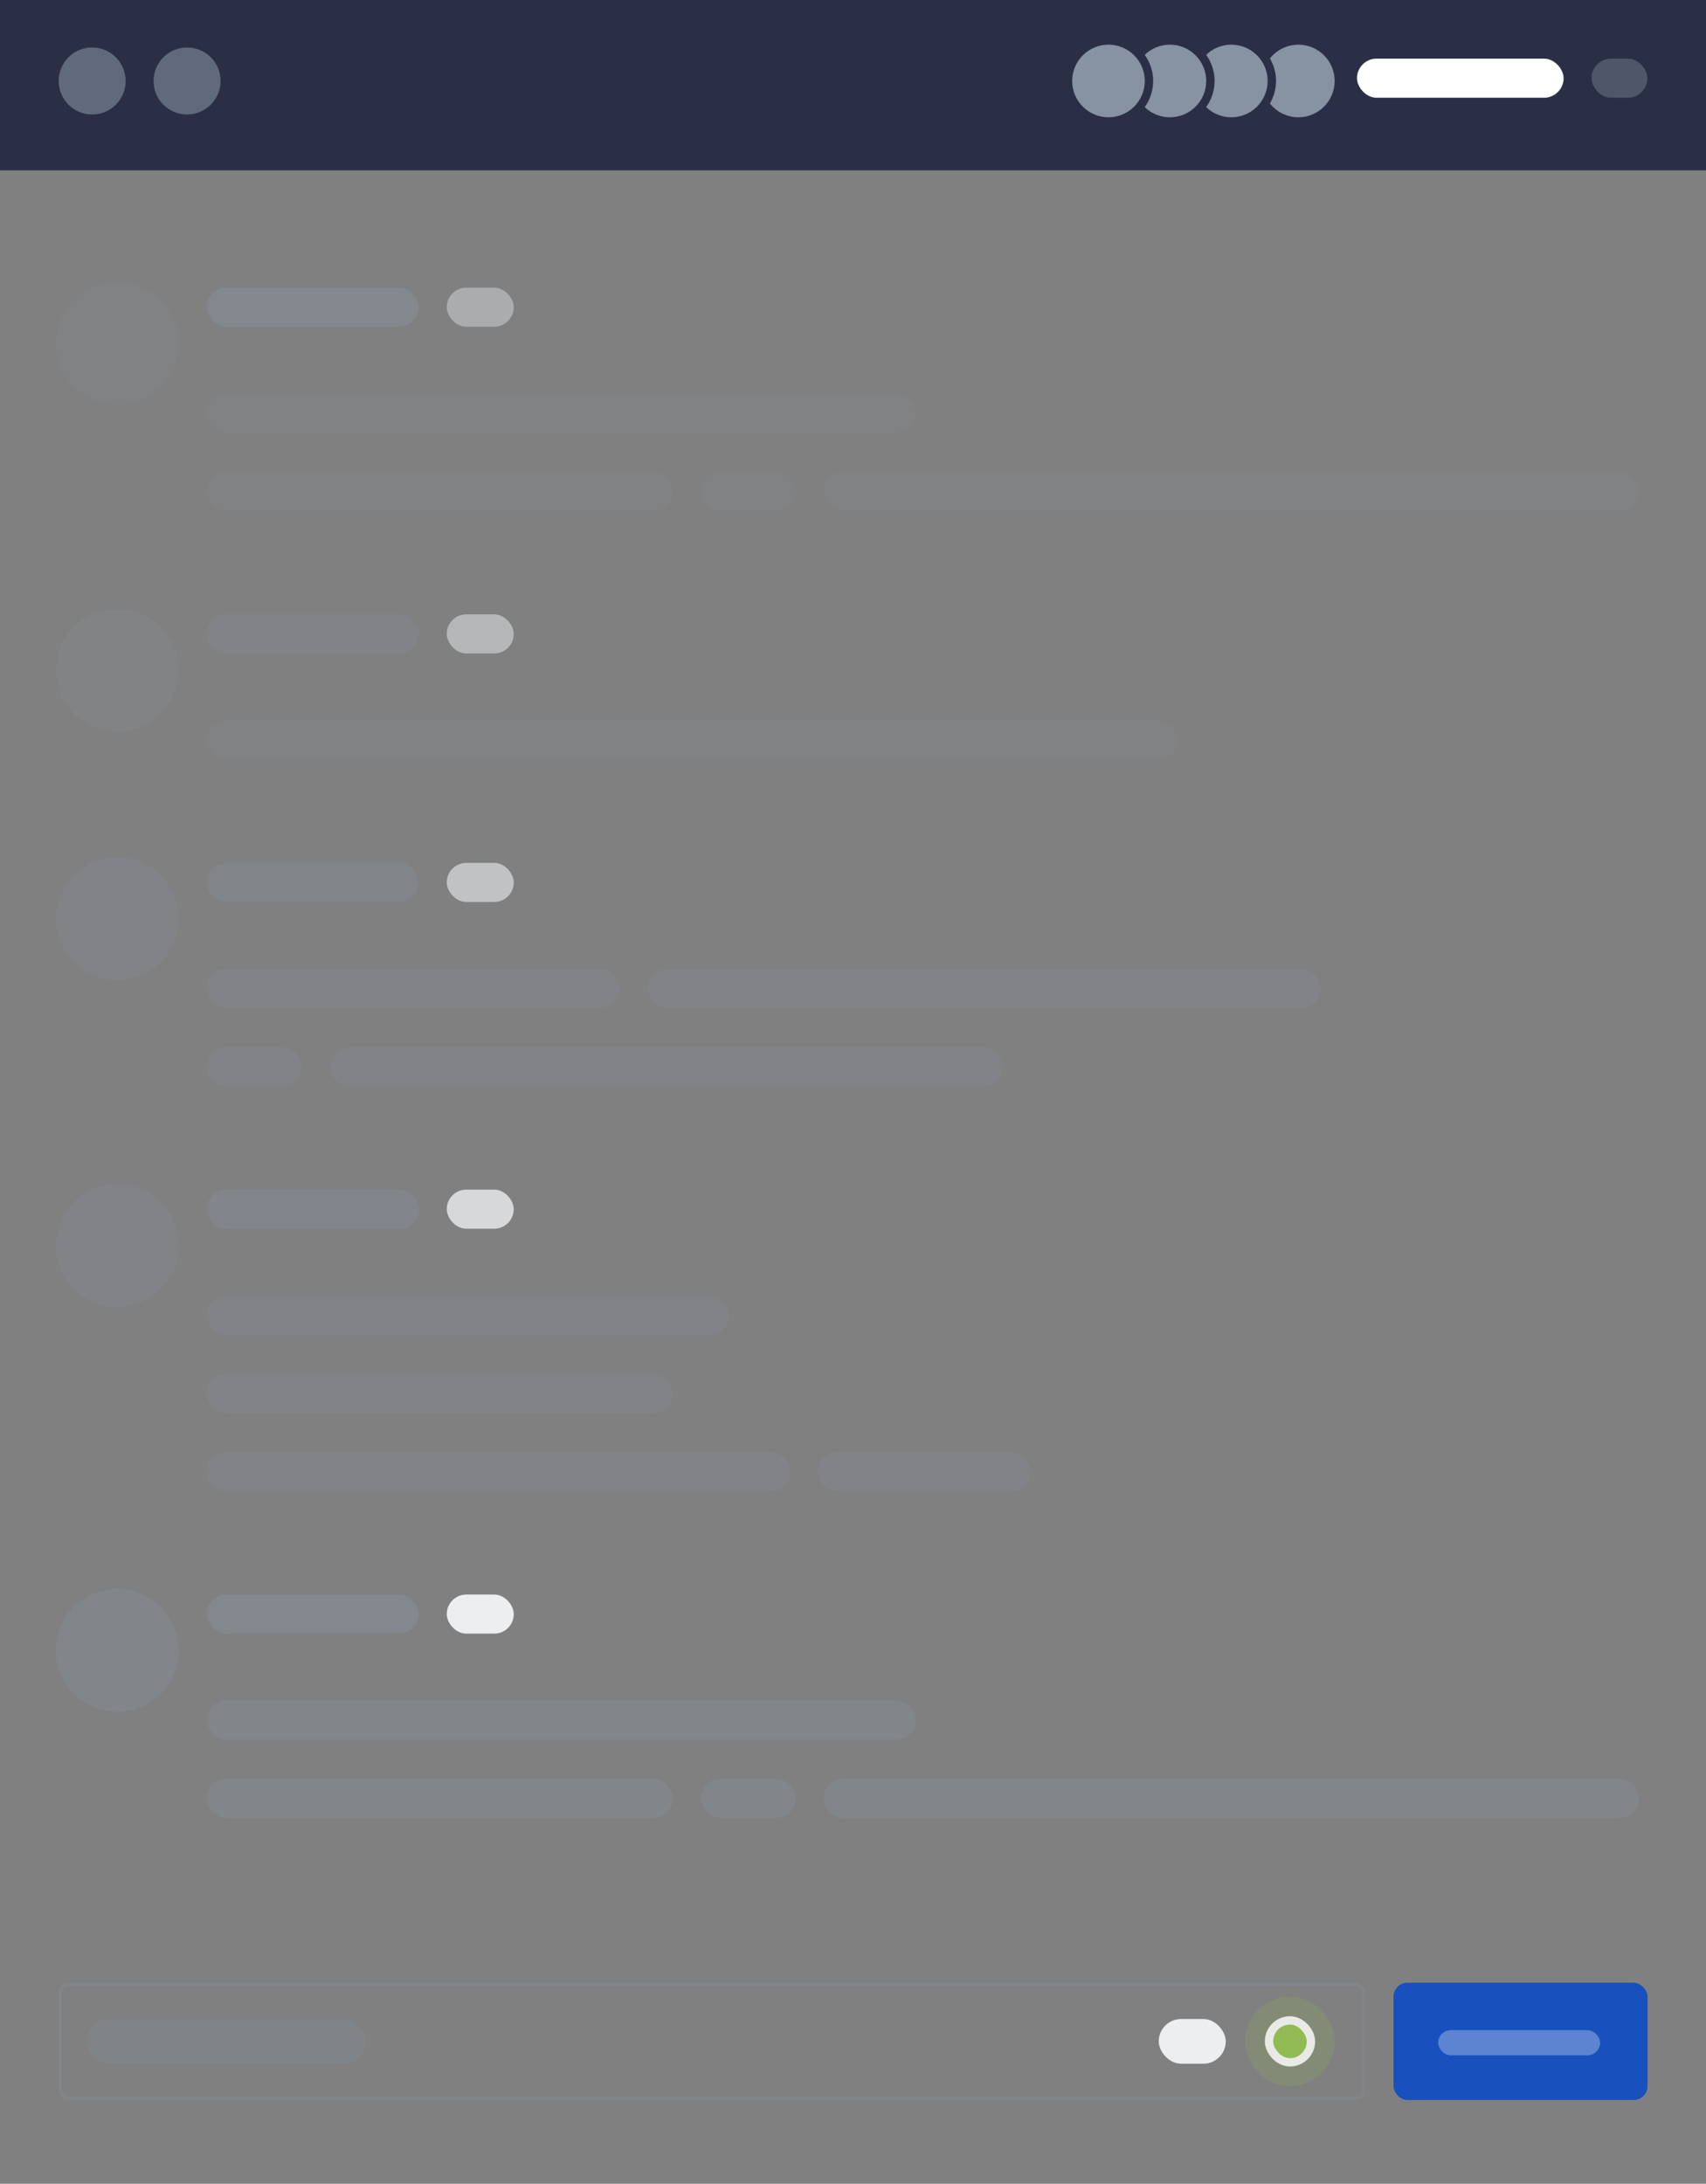 <svg xmlns="http://www.w3.org/2000/svg" xmlns:xlink="http://www.w3.org/1999/xlink" width="611" height="782" viewBox="0 0 611 782">
  <rect x="0" y="0" width="611" height="782" fill="#808080" stroke="none"/>
  <defs>
    <rect id="chat-a" width="12" height="12" x="435" y="15" rx="6"/>
    <linearGradient id="chat-b" x1="50.007%" x2="50.007%" y1="-141.4%" y2="-47.015%">
      <stop offset="0%" stop-color="#2A6CBE"/>
      <stop offset="38.688%" stop-color="#2062BC"/>
      <stop offset="49.182%" stop-color="#1F5FBC"/>
      <stop offset="66.583%" stop-color="#1C5ABD"/>
      <stop offset="85.354%" stop-color="#1956BC"/>
      <stop offset="100%" stop-color="#1851BE"/>
    </linearGradient>
  </defs>
  <g fill="none" fill-rule="evenodd">
    <rect width="611" height="61" fill="#2A2F45"/>
    <g opacity=".4" transform="translate(20 101)">
      <circle cx="22" cy="22" r="22" fill="#8792A2" opacity=".3"/>
      <rect width="76" height="14" x="54" y="2" fill="#8792A2" rx="7"/>
      <rect width="254.049" height="14" x="54" y="40" fill="#8792A2" opacity=".3" rx="7"/>
      <rect width="167" height="14" x="54" y="68" fill="#8792A2" opacity=".3" rx="7"/>
      <rect width="34" height="14" x="231" y="68" fill="#8792A2" opacity=".3" rx="7"/>
      <rect width="292" height="14" x="275" y="68" fill="#8792A2" opacity=".3" rx="7"/>
      <rect width="24" height="14" x="140" y="2" fill="#ECEEF0" rx="7"/>
    </g>
    <g opacity=".5" transform="translate(20 218)">
      <circle cx="22" cy="22" r="22" fill="#8792A2" opacity=".3"/>
      <rect width="76" height="14" x="54" y="2" fill="#8792A2" opacity=".4" rx="7"/>
      <rect width="348" height="14" x="54" y="40" fill="#8792A2" opacity=".241" rx="7"/>
      <rect width="24" height="14" x="140" y="2" fill="#ECEEF0" rx="7"/>
    </g>
    <g opacity=".6" transform="translate(20 307)">
      <circle cx="22" cy="22" r="22" fill="#8792A2" opacity=".3"/>
      <rect width="76" height="14" x="54" y="2" fill="#8792A2" opacity=".4" rx="7"/>
      <rect width="148" height="14" x="54" y="40" fill="#8792A2" opacity=".3" rx="7"/>
      <rect width="241" height="14" x="212" y="40" fill="#8792A2" opacity=".3" rx="7"/>
      <rect width="34" height="14" x="54" y="68" fill="#8792A2" opacity=".3" rx="7"/>
      <rect width="241" height="14" x="98" y="68" fill="#8792A2" opacity=".3" rx="7"/>
      <rect width="24" height="14" x="140" y="2" fill="#ECEEF0" rx="7"/>
    </g>
    <g opacity=".8" transform="translate(20 424)">
      <circle cx="22" cy="22" r="22" fill="#8792A2" opacity=".3"/>
      <rect width="76" height="14" x="54" y="2" fill="#8792A2" opacity=".4" rx="7"/>
      <rect width="187" height="14" x="54" y="40" fill="#8792A2" opacity=".3" rx="7"/>
      <rect width="167" height="14" x="54" y="68" fill="#8792A2" opacity=".3" rx="7"/>
      <rect width="209" height="14" x="54" y="96" fill="#8792A2" opacity=".3" rx="7"/>
      <rect width="76" height="14" x="273" y="96" fill="#8792A2" opacity=".3" rx="7"/>
      <rect width="24" height="14" x="140" y="2" fill="#ECEEF0" rx="7"/>
    </g>
    <g transform="translate(20 569)">
      <circle cx="22" cy="22" r="22" fill="#8792A2" opacity=".3"/>
      <rect width="76" height="14" x="54" y="2" fill="#8792A2" opacity=".4" rx="7"/>
      <rect width="254.049" height="14" x="54" y="40" fill="#8792A2" opacity=".3" rx="7"/>
      <rect width="167" height="14" x="54" y="68" fill="#8792A2" opacity=".3" rx="7"/>
      <rect width="34" height="14" x="231" y="68" fill="#8792A2" opacity=".3" rx="7"/>
      <rect width="292" height="14" x="275" y="68" fill="#8792A2" opacity=".3" rx="7"/>
      <rect width="24" height="14" x="140" y="2" fill="#ECEEF0" rx="7"/>
    </g>
    <circle cx="33" cy="29" r="12" fill="#8792A2" opacity=".597"/>
    <circle cx="67" cy="29" r="12" fill="#8792A2" opacity=".597"/>
    <circle cx="465" cy="29" r="14.5" fill="#8792A2" stroke="#2A2F45" stroke-width="3"/>
    <rect width="74" height="14" x="486" y="21" fill="#FFF" rx="7"/>
    <rect width="20" height="14" x="570" y="21" fill="#8792A2" opacity=".399" rx="7"/>
    <circle cx="441" cy="29" r="14.5" fill="#8792A2" stroke="#2A2F45" stroke-width="3"/>
    <circle cx="419" cy="29" r="14.5" fill="#8792A2" stroke="#2A2F45" stroke-width="3"/>
    <circle cx="397" cy="29" r="14.5" fill="#8792A2" stroke="#2A2F45" stroke-width="3"/>
    <g transform="translate(21 710)">
      <rect width="100" height="16" x="10" y="13" fill="#8792A2" fill-opacity=".219" rx="8"/>
      <rect width="24" height="16" x="394" y="13" fill="#ECEEF0" rx="8"/>
      <use fill="#91BB54" stroke="#91BB54" stroke-opacity=".2" stroke-width="20" xlink:href="#chat-a"/>
      <rect width="15" height="15" x="433.5" y="13.5" stroke="#FFF" stroke-opacity=".819" stroke-width="3" rx="7.5"/>
      <g transform="translate(478)">
        <rect width="91" height="42" x=".071" fill="url(#chat-b)" rx="5"/>
        <rect width="58" height="9" x="16.071" y="17" fill="#5C84D1" rx="4.5"/>
      </g>
      <rect width="466.75" height="40.75" x=".625" y=".625" stroke="#8792A2" stroke-width="1.25" opacity=".241" rx="3"/>
    </g>
  </g>
</svg>
